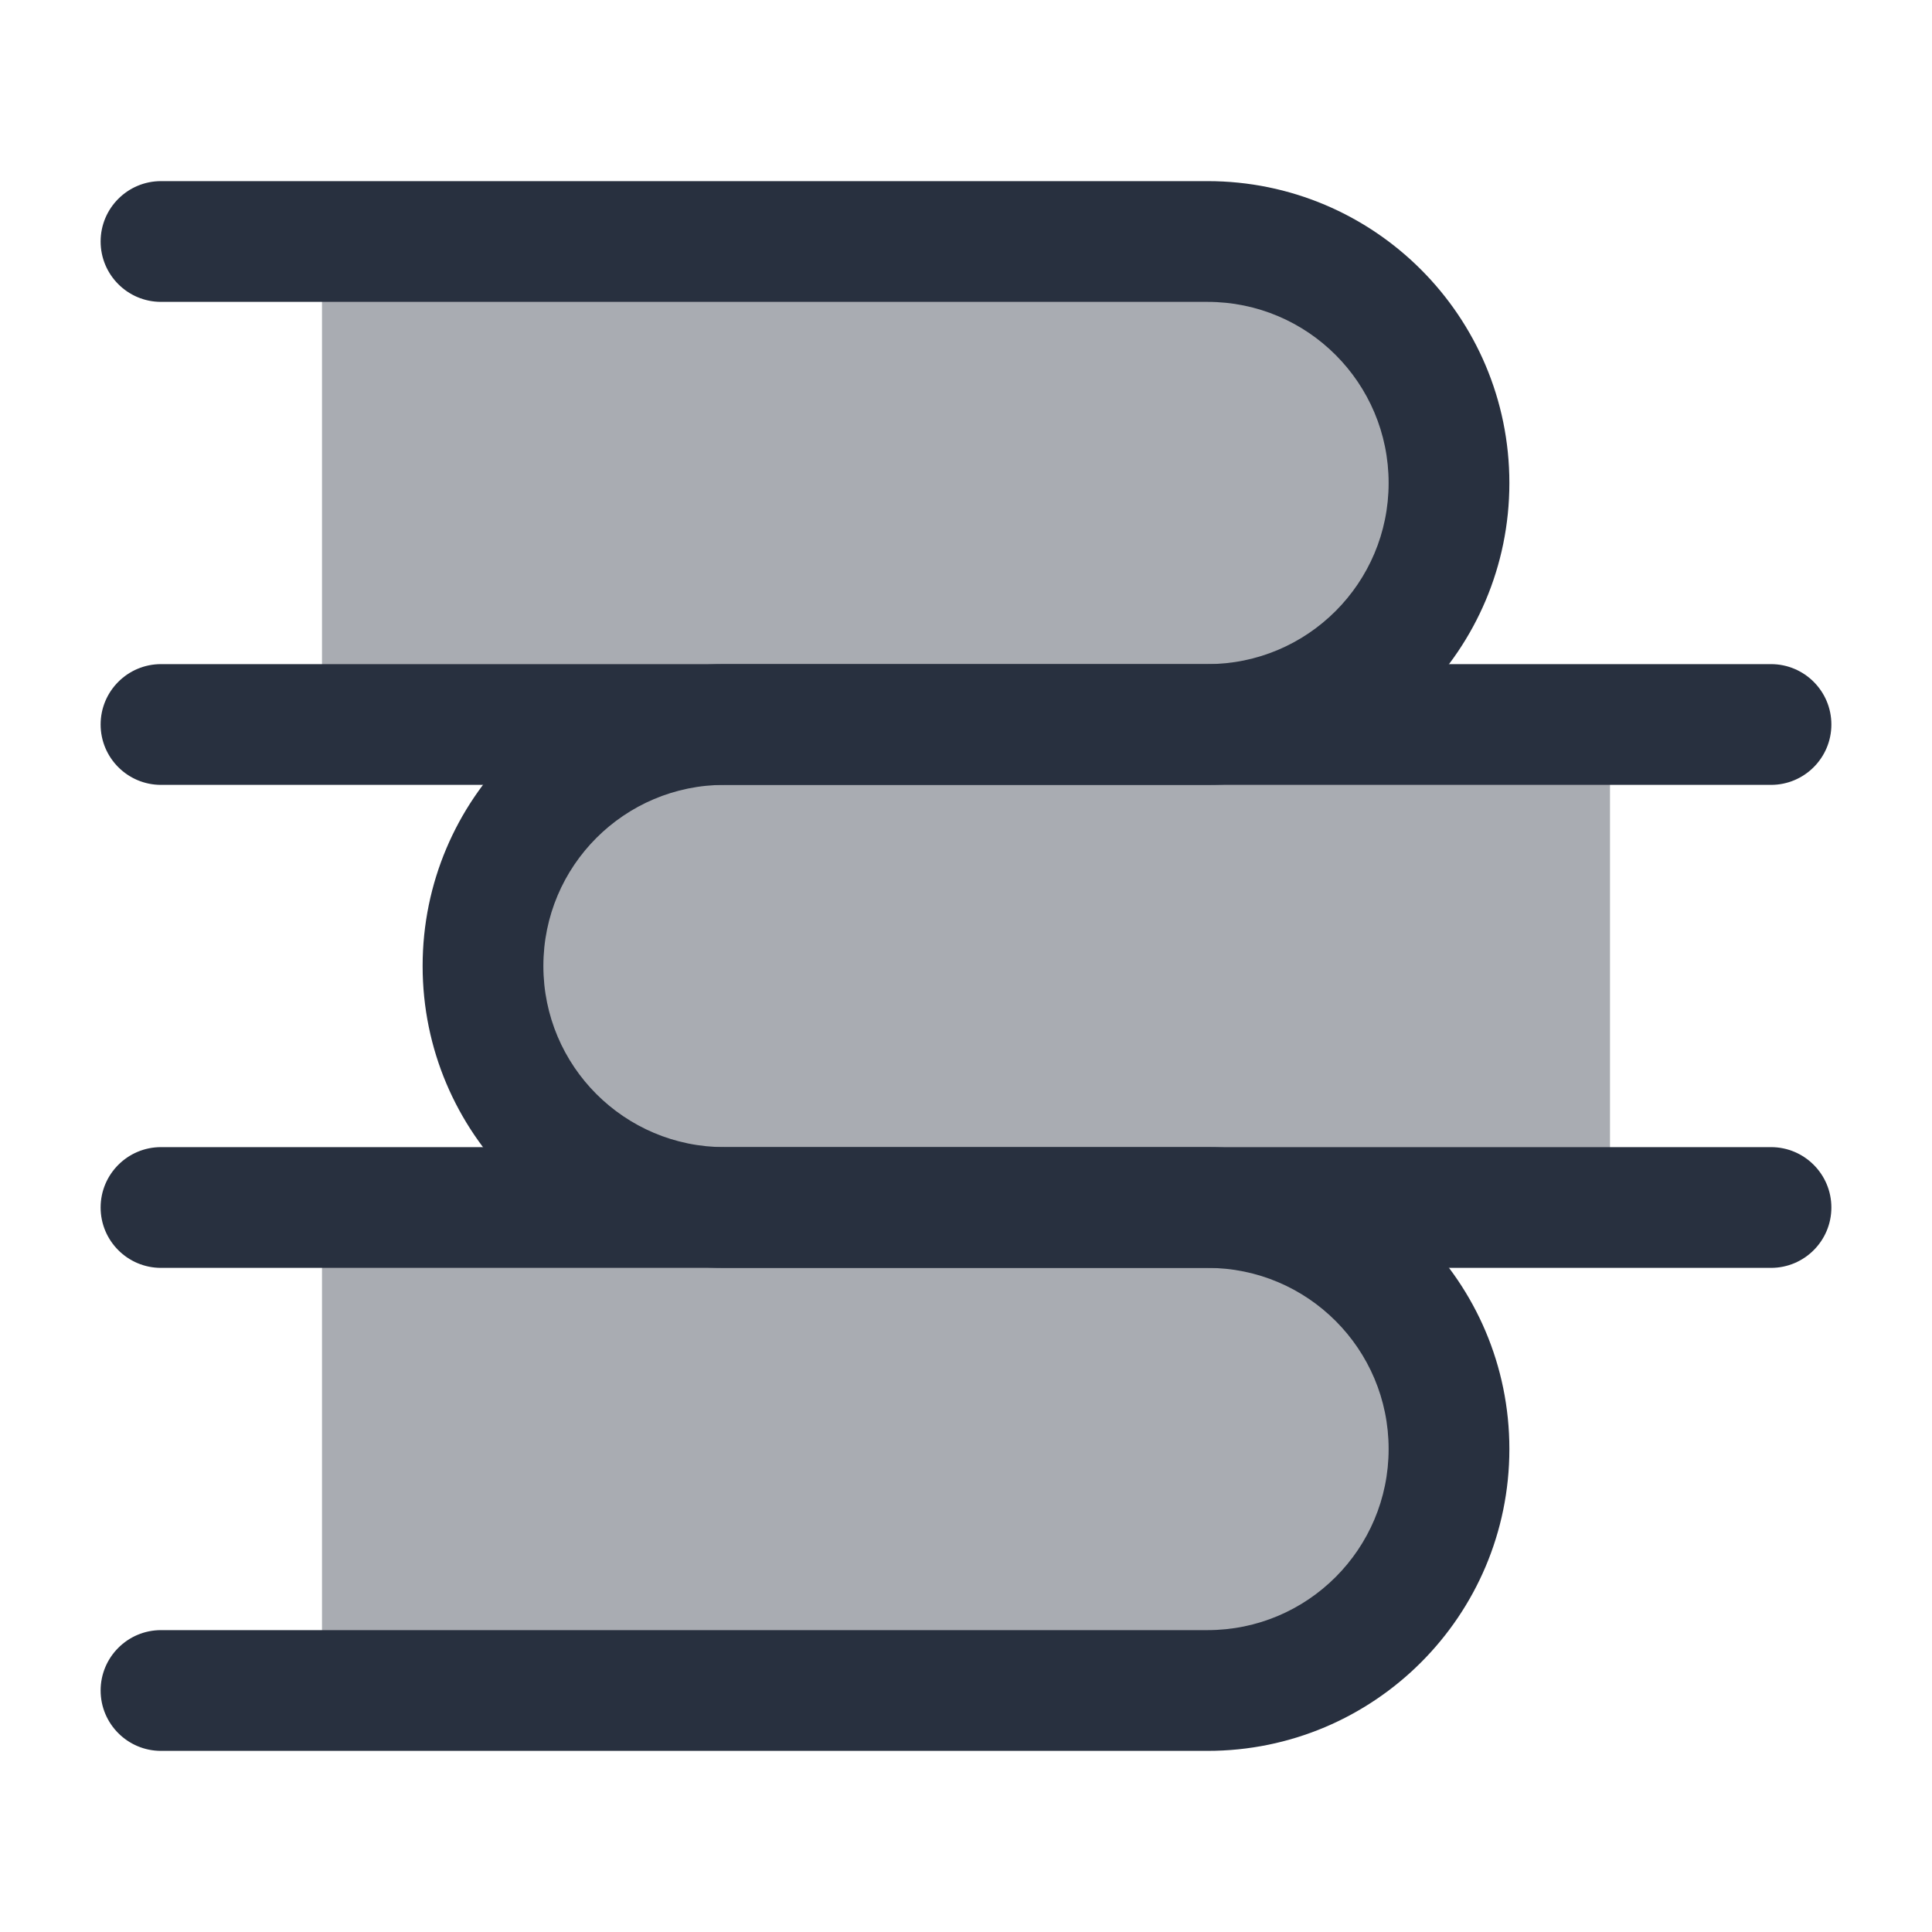 <svg width="24" height="24" viewBox="0 0 24 24" fill="none" xmlns="http://www.w3.org/2000/svg">
<path opacity="0.4" d="M4 3H15C16.657 3 18 4.343 18 6C18 7.657 16.657 9 15 9H4V3Z" fill="#28303F"/>
<path fill-rule="evenodd" clip-rule="evenodd" d="M1.25 3C1.25 2.586 1.586 2.25 2 2.25H15C17.071 2.25 18.75 3.929 18.75 6C18.75 8.071 17.071 9.75 15 9.75H2C1.586 9.75 1.25 9.414 1.25 9C1.25 8.586 1.586 8.25 2 8.25H15C16.243 8.25 17.25 7.243 17.25 6C17.25 4.757 16.243 3.75 15 3.75H2C1.586 3.75 1.25 3.414 1.25 3Z" fill="#28303F"/>
<path opacity="0.4" d="M4 15H15C16.657 15 18 16.343 18 18C18 19.657 16.657 21 15 21H4V15Z" fill="#28303F"/>
<path fill-rule="evenodd" clip-rule="evenodd" d="M1.25 15C1.25 14.586 1.586 14.25 2 14.25H15C17.071 14.25 18.75 15.929 18.75 18C18.75 20.071 17.071 21.75 15 21.75H2C1.586 21.75 1.25 21.414 1.25 21C1.25 20.586 1.586 20.25 2 20.25H15C16.243 20.25 17.25 19.243 17.25 18C17.25 16.757 16.243 15.75 15 15.75H2C1.586 15.75 1.25 15.414 1.25 15Z" fill="#28303F"/>
<path opacity="0.4" d="M20 9H9C7.343 9 6 10.343 6 12C6 13.657 7.343 15 9 15H20V9Z" fill="#28303F"/>
<path fill-rule="evenodd" clip-rule="evenodd" d="M22.75 9C22.75 8.586 22.414 8.25 22 8.25H9C6.929 8.25 5.25 9.929 5.25 12C5.25 14.071 6.929 15.75 9 15.75H22C22.414 15.75 22.75 15.414 22.75 15C22.75 14.586 22.414 14.25 22 14.25H9C7.757 14.25 6.75 13.243 6.75 12C6.75 10.757 7.757 9.75 9 9.75H22C22.414 9.75 22.75 9.414 22.75 9Z" fill="#28303F"/>
</svg>
